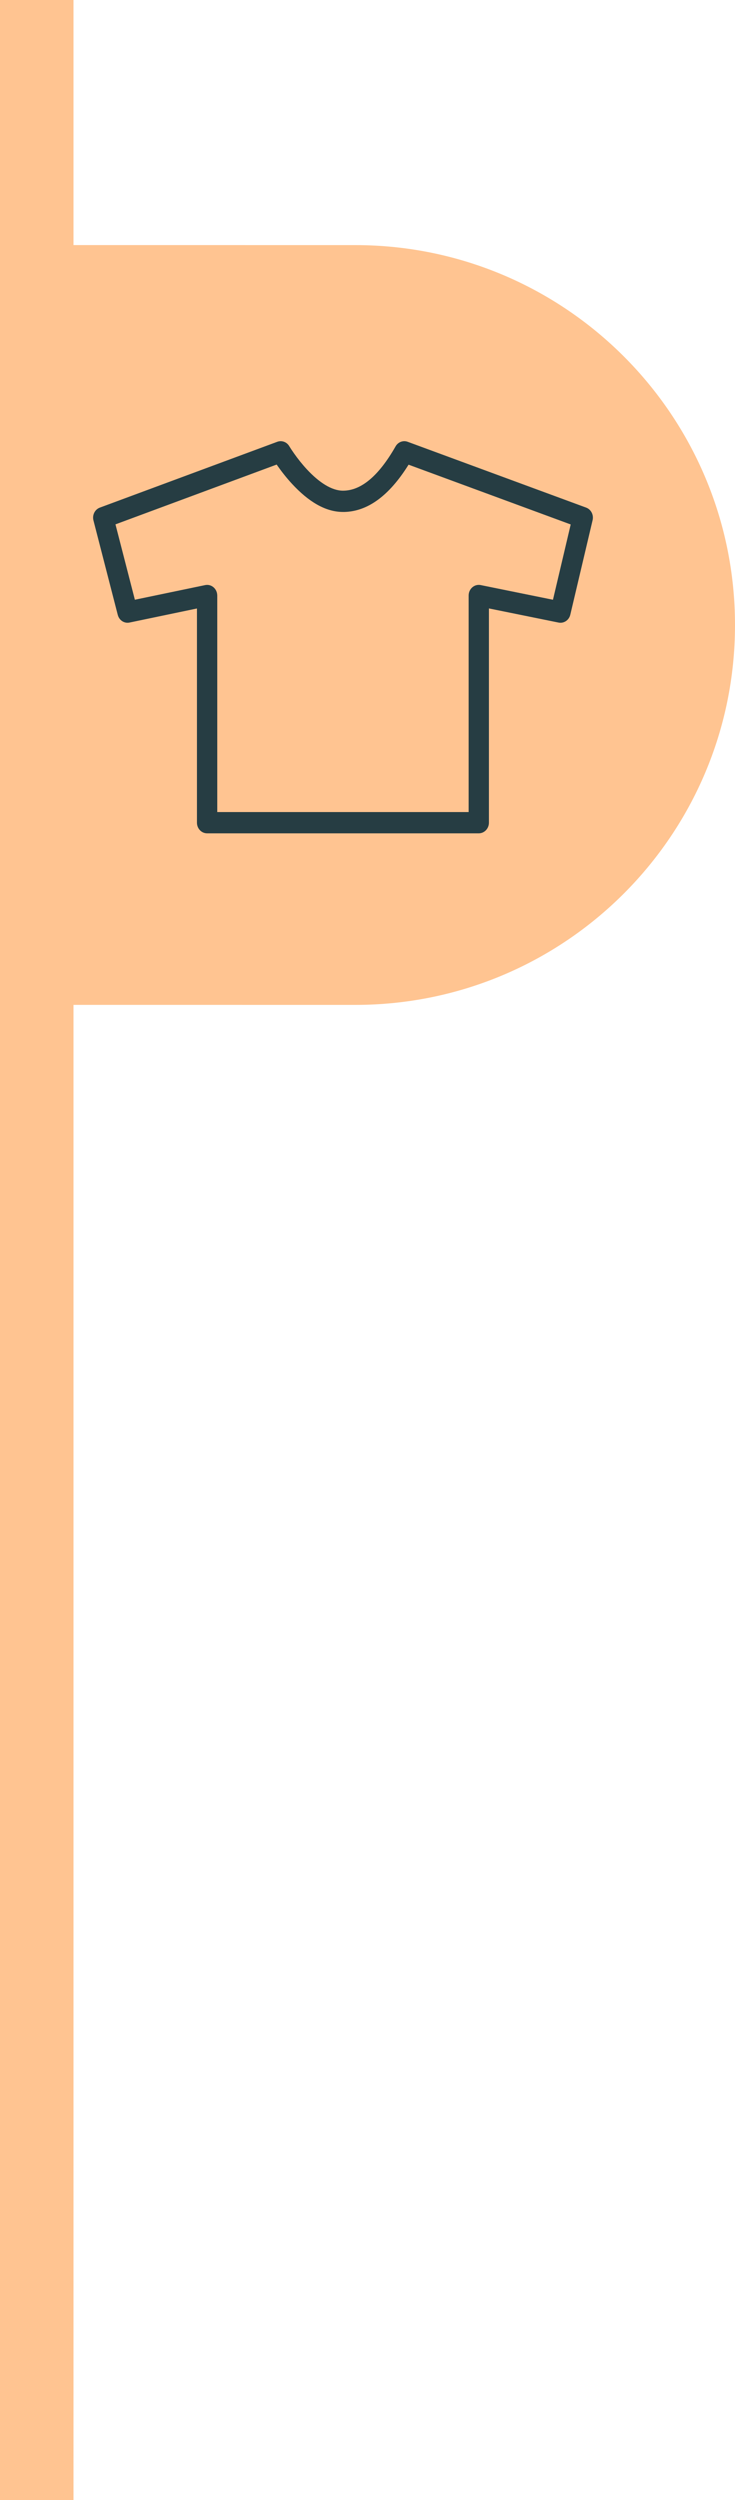 <svg xmlns="http://www.w3.org/2000/svg" width="30" height="102" viewBox="0 0 30 102">
    <g fill="none" fill-rule="evenodd">
        <path fill="#FFC491" d="M3 0v9.999L14.5 10C23.06 10 30 16.94 30 25.5 30 34.06 23.06 41 14.5 41L3 40.999V102H0V0h3z"/>
        <path fill="#263D43" fill-rule="nonzero" d="M16.147 18.211c-.701 1.229-1.42 1.809-2.147 1.809-.452 0-.967-.323-1.481-.878-.19-.206-.366-.428-.522-.65-.041-.058-.078-.113-.112-.164l-.078-.123c-.102-.173-.306-.248-.49-.18l-7.24 2.685c-.205.075-.319.303-.263.522l.993 3.856.01.032c.067.201.267.323.47.28l2.752-.574v8.74c0 .24.186.434.414.434h11.089l.03-.001c.215-.017.384-.204.384-.433v-8.742l2.842.577c.217.044.428-.098.48-.322l.91-3.856c.051-.217-.064-.44-.265-.513l-7.283-2.685c-.186-.069-.392.01-.493.186zM4.713 21.394l6.58-2.44.037.054c.177.251.376.503.595.739.655.707 1.347 1.141 2.075 1.141h.064c.96-.028 1.822-.676 2.59-1.893l.023-.036 6.617 2.439-.724 3.072-2.95-.599-.03-.005c-.244-.03-.462.17-.462.432v8.834H8.868v-8.834l-.002-.033c-.018-.257-.247-.445-.493-.393l-2.868.597-.792-3.075z"/>
    </g>
</svg>
